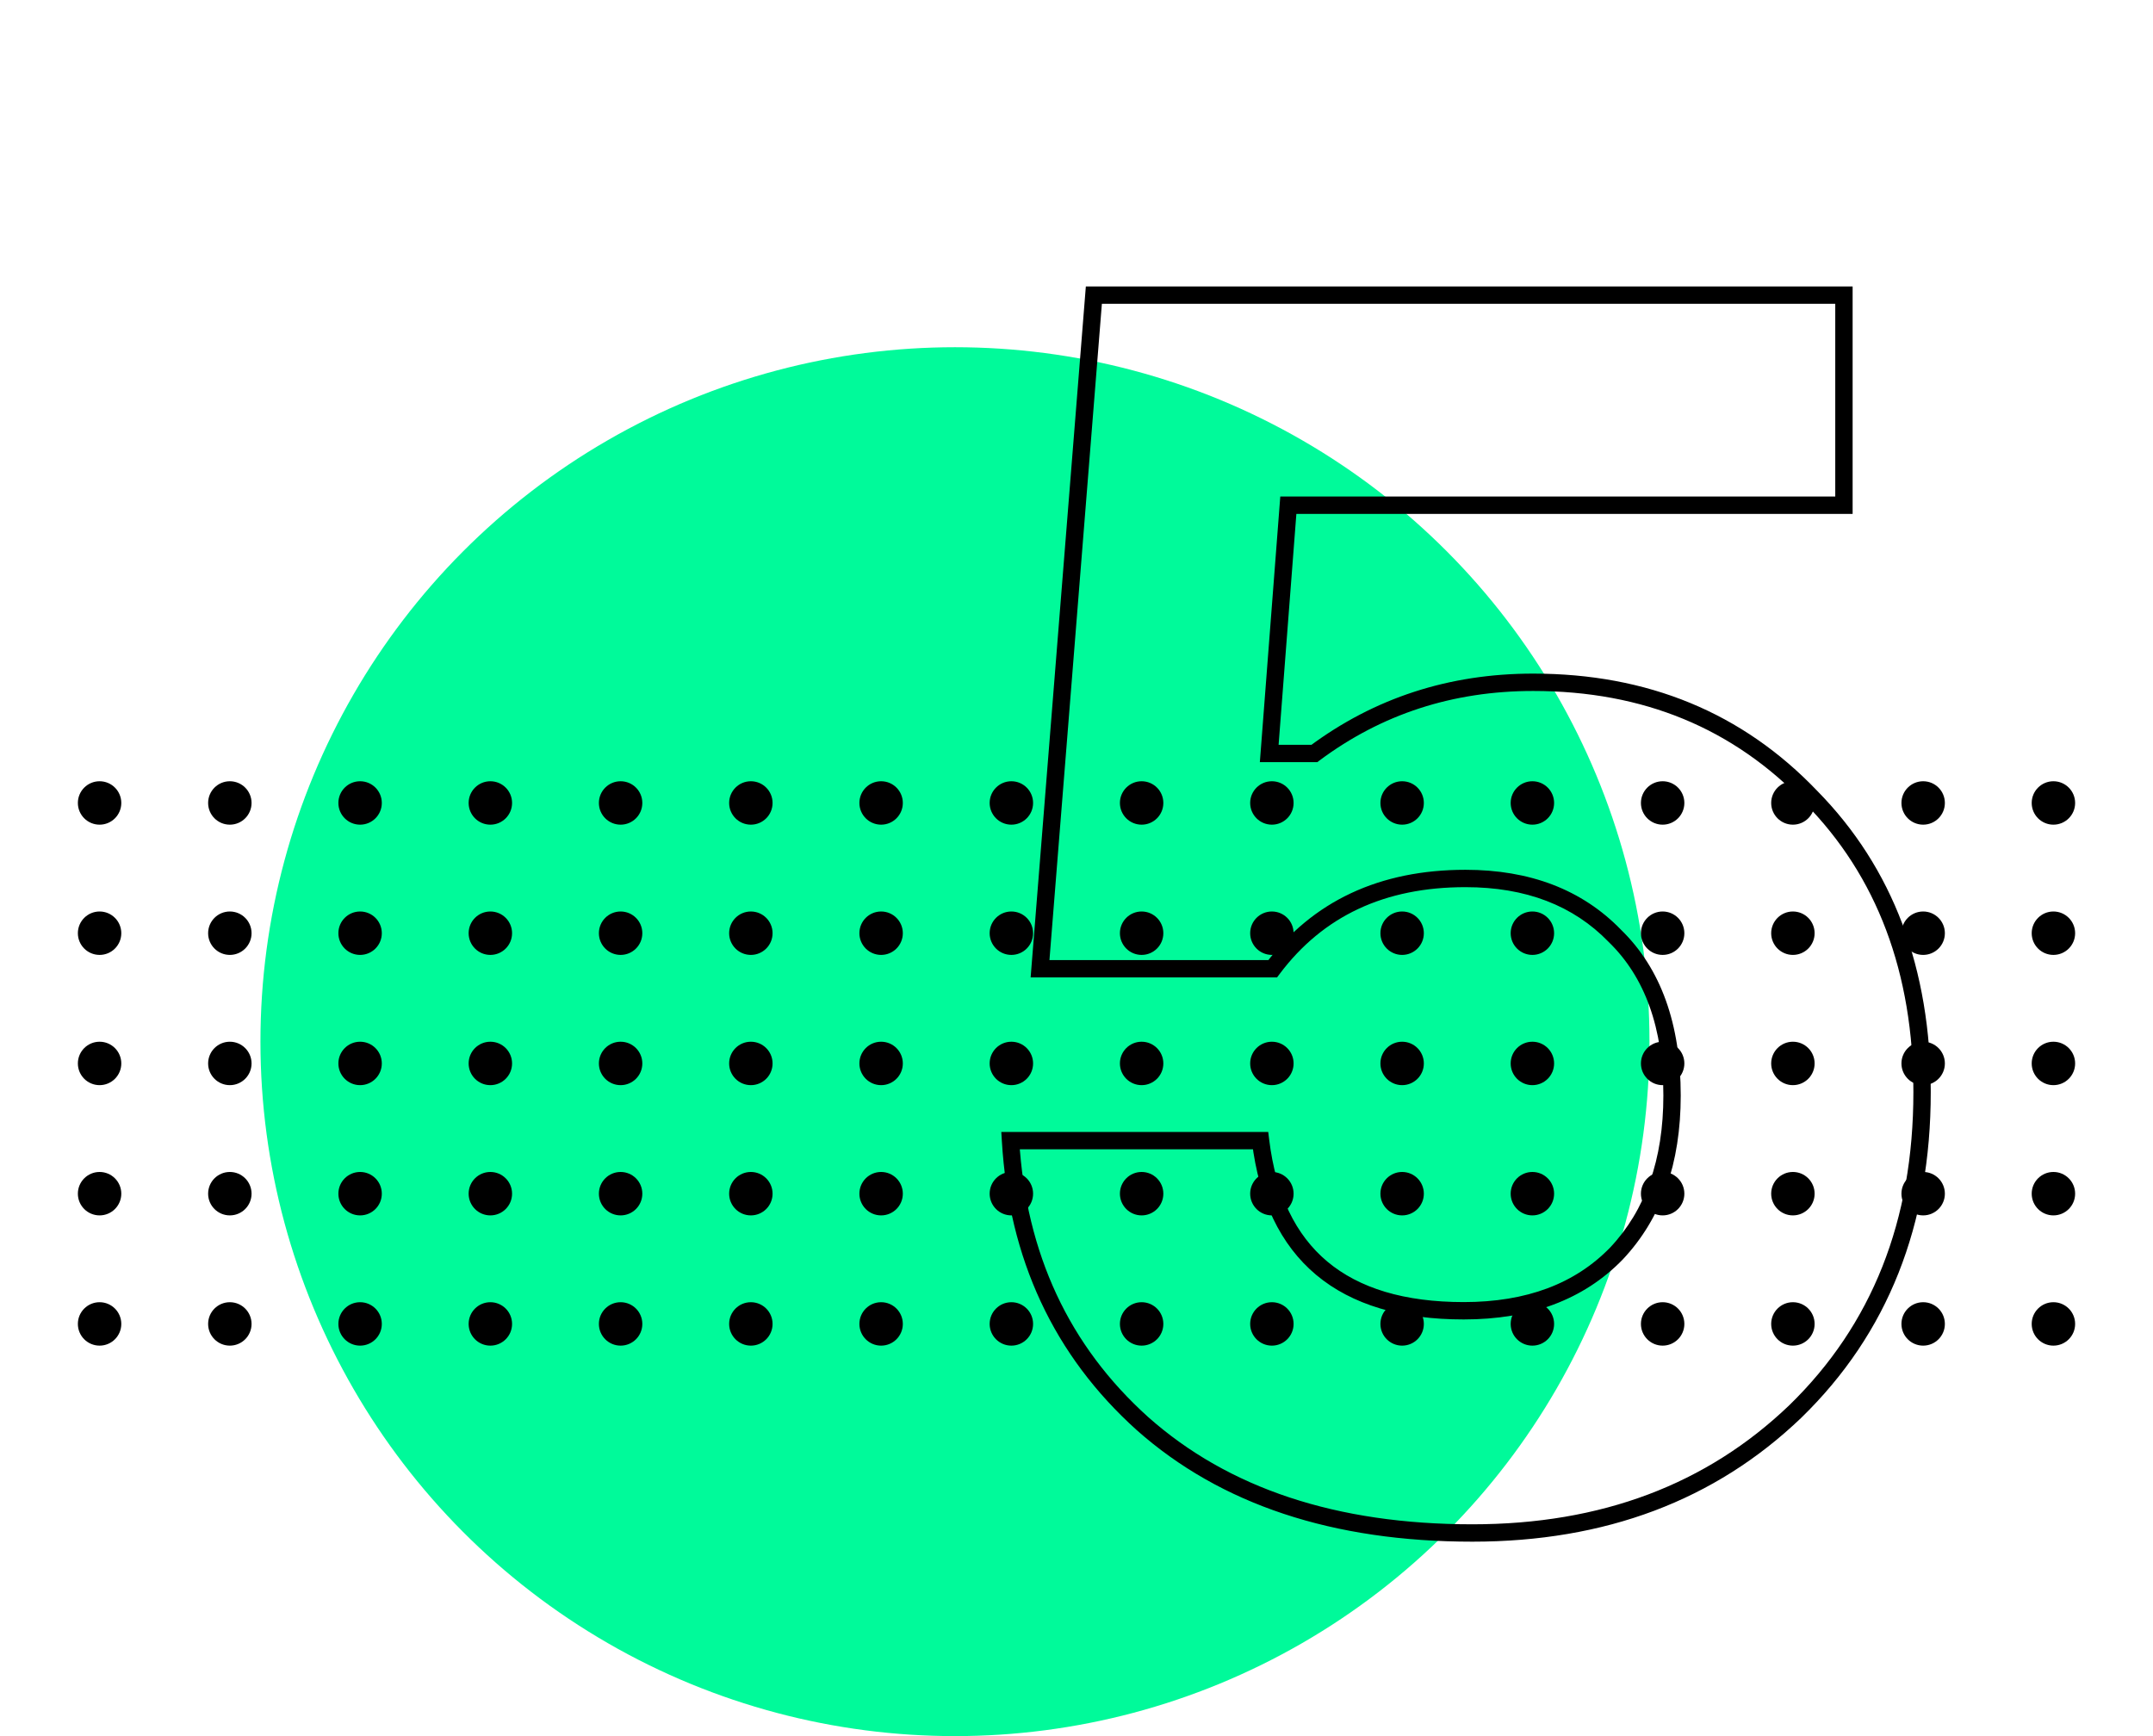 <svg width="248" height="200" viewBox="0 0 248 200" fill="none" xmlns="http://www.w3.org/2000/svg">
<circle cx="110" cy="120" r="80" fill="#00FA9A"/>
<g clip-path="url(#clip0_1037_38507)">
<circle cx="11.471" cy="92.501" r="2.501" fill="black"/>
<circle cx="26.475" cy="92.501" r="2.501" fill="black"/>
<circle cx="41.479" cy="92.501" r="2.501" fill="black"/>
<circle cx="56.483" cy="92.501" r="2.501" fill="black"/>
<circle cx="71.487" cy="92.501" r="2.501" fill="black"/>
<circle cx="86.49" cy="92.501" r="2.501" fill="black"/>
<circle cx="101.494" cy="92.501" r="2.501" fill="black"/>
<circle cx="116.498" cy="92.501" r="2.501" fill="black"/>
<circle cx="131.502" cy="92.501" r="2.501" fill="black"/>
<circle cx="146.506" cy="92.501" r="2.501" fill="black"/>
<circle cx="161.509" cy="92.501" r="2.501" fill="black"/>
<circle cx="176.513" cy="92.501" r="2.501" fill="black"/>
<circle cx="191.517" cy="92.501" r="2.501" fill="black"/>
<circle cx="206.521" cy="92.501" r="2.501" fill="black"/>
<circle cx="221.525" cy="92.501" r="2.501" fill="black"/>
<circle cx="236.529" cy="92.501" r="2.501" fill="black"/>
<circle cx="11.471" cy="107.505" r="2.501" fill="black"/>
<circle cx="26.475" cy="107.505" r="2.501" fill="black"/>
<circle cx="41.479" cy="107.505" r="2.501" fill="black"/>
<circle cx="56.483" cy="107.505" r="2.501" fill="black"/>
<circle cx="71.487" cy="107.505" r="2.501" fill="black"/>
<circle cx="86.49" cy="107.505" r="2.501" fill="black"/>
<circle cx="101.494" cy="107.505" r="2.501" fill="black"/>
<circle cx="116.498" cy="107.505" r="2.501" fill="black"/>
<circle cx="131.502" cy="107.505" r="2.501" fill="black"/>
<circle cx="146.506" cy="107.505" r="2.501" fill="black"/>
<circle cx="161.509" cy="107.505" r="2.501" fill="black"/>
<circle cx="176.513" cy="107.505" r="2.501" fill="black"/>
<circle cx="191.517" cy="107.505" r="2.501" fill="black"/>
<circle cx="206.521" cy="107.505" r="2.501" fill="black"/>
<circle cx="221.525" cy="107.505" r="2.501" fill="black"/>
<circle cx="236.529" cy="107.505" r="2.501" fill="black"/>
<circle cx="11.471" cy="122.508" r="2.501" fill="black"/>
<circle cx="26.475" cy="122.508" r="2.501" fill="black"/>
<circle cx="41.479" cy="122.508" r="2.501" fill="black"/>
<circle cx="56.483" cy="122.508" r="2.501" fill="black"/>
<circle cx="71.487" cy="122.508" r="2.501" fill="black"/>
<circle cx="86.49" cy="122.508" r="2.501" fill="black"/>
<circle cx="101.494" cy="122.508" r="2.501" fill="black"/>
<circle cx="116.498" cy="122.508" r="2.501" fill="black"/>
<circle cx="131.502" cy="122.508" r="2.501" fill="black"/>
<circle cx="146.506" cy="122.508" r="2.501" fill="black"/>
<circle cx="161.509" cy="122.508" r="2.501" fill="black"/>
<circle cx="176.513" cy="122.508" r="2.501" fill="black"/>
<circle cx="191.517" cy="122.508" r="2.501" fill="black"/>
<circle cx="206.521" cy="122.508" r="2.501" fill="black"/>
<circle cx="221.525" cy="122.508" r="2.501" fill="black"/>
<circle cx="236.529" cy="122.508" r="2.501" fill="black"/>
<circle cx="11.471" cy="137.512" r="2.501" fill="black"/>
<circle cx="26.475" cy="137.512" r="2.501" fill="black"/>
<circle cx="41.479" cy="137.512" r="2.501" fill="black"/>
<circle cx="56.483" cy="137.512" r="2.501" fill="black"/>
<circle cx="71.487" cy="137.512" r="2.501" fill="black"/>
<circle cx="86.49" cy="137.512" r="2.501" fill="black"/>
<circle cx="101.494" cy="137.512" r="2.501" fill="black"/>
<circle cx="116.498" cy="137.512" r="2.501" fill="black"/>
<circle cx="131.502" cy="137.512" r="2.501" fill="black"/>
<circle cx="146.506" cy="137.512" r="2.501" fill="black"/>
<circle cx="161.509" cy="137.512" r="2.501" fill="black"/>
<circle cx="176.513" cy="137.512" r="2.501" fill="black"/>
<circle cx="191.517" cy="137.512" r="2.501" fill="black"/>
<circle cx="206.521" cy="137.512" r="2.501" fill="black"/>
<circle cx="221.525" cy="137.512" r="2.501" fill="black"/>
<circle cx="236.529" cy="137.512" r="2.501" fill="black"/>
<circle cx="11.471" cy="152.516" r="2.501" fill="black"/>
<circle cx="26.475" cy="152.516" r="2.501" fill="black"/>
<circle cx="41.479" cy="152.516" r="2.501" fill="black"/>
<circle cx="56.483" cy="152.516" r="2.501" fill="black"/>
<circle cx="71.487" cy="152.516" r="2.501" fill="black"/>
<circle cx="86.49" cy="152.516" r="2.501" fill="black"/>
<circle cx="101.494" cy="152.516" r="2.501" fill="black"/>
<circle cx="116.498" cy="152.516" r="2.501" fill="black"/>
<circle cx="131.502" cy="152.516" r="2.501" fill="black"/>
<circle cx="146.506" cy="152.516" r="2.501" fill="black"/>
<circle cx="161.509" cy="152.516" r="2.501" fill="black"/>
<circle cx="176.513" cy="152.516" r="2.501" fill="black"/>
<circle cx="191.517" cy="152.516" r="2.501" fill="black"/>
<circle cx="206.521" cy="152.516" r="2.501" fill="black"/>
<circle cx="221.525" cy="152.516" r="2.501" fill="black"/>
<circle cx="236.529" cy="152.516" r="2.501" fill="black"/>
</g>
<path d="M208.6 91.8L207.877 92.49L207.882 92.496L207.887 92.502L208.6 91.8ZM206.8 162.6L207.492 163.322L207.497 163.317L206.8 162.6ZM131.6 164L130.931 164.743L130.936 164.748L131.6 164ZM116.4 131.4V130.4H115.338L115.402 131.46L116.4 131.4ZM145.2 131.4L146.193 131.278L146.085 130.4H145.2V131.4ZM186.2 144.4L186.918 145.096L186.923 145.091L186.928 145.085L186.2 144.4ZM186 107.8L185.282 108.496L185.293 108.507L185.304 108.518L186 107.8ZM146.6 111.6V112.6H147.1L147.4 112.2L146.6 111.6ZM119.8 111.6L118.803 111.52L118.717 112.6H119.8V111.6ZM126 34V33H125.077L125.003 33.92L126 34ZM212.4 34H213.4V33H212.4V34ZM212.4 58.2V59.2H213.4V58.2H212.4ZM148.4 58.2V57.2H147.474L147.403 58.123L148.4 58.2ZM146.2 86.8L145.203 86.723L145.12 87.8H146.2V86.8ZM151.4 86.8V87.8H151.732L151.998 87.602L151.4 86.8ZM176.6 79.6C189.279 79.6 199.678 83.902 207.877 92.49L209.323 91.109C200.722 82.098 189.787 77.6 176.6 77.6V79.6ZM207.887 92.502C216.209 100.953 220.4 112.02 220.4 125.8H222.4C222.4 111.58 218.058 99.981 209.313 91.098L207.887 92.502ZM220.4 125.8C220.4 140.629 215.62 152.626 206.103 161.883L207.497 163.317C217.446 153.64 222.4 141.104 222.4 125.8H220.4ZM206.108 161.878C196.583 171.011 184.442 175.6 169.6 175.6V177.6C184.892 177.6 197.55 172.855 207.492 163.322L206.108 161.878ZM169.6 175.6C153.914 175.6 141.504 171.452 132.264 163.252L130.936 164.748C140.629 173.348 153.553 177.6 169.6 177.6V175.6ZM132.269 163.257C123.144 155.044 118.184 144.43 117.398 131.34L115.402 131.46C116.216 145.037 121.389 156.156 130.931 164.743L132.269 163.257ZM116.4 132.4H145.2V130.4H116.4V132.4ZM144.207 131.522C145.029 138.23 147.462 143.394 151.608 146.867C155.745 150.332 161.453 152 168.6 152V150C161.747 150 156.555 148.401 152.892 145.333C149.238 142.273 146.971 137.637 146.193 131.278L144.207 131.522ZM168.6 152C176.274 152 182.423 149.731 186.918 145.096L185.482 143.704C181.444 147.868 175.859 150 168.6 150V152ZM186.928 145.085C191.406 140.327 193.6 133.995 193.6 126.2H191.6C191.6 133.605 189.527 139.406 185.472 143.715L186.928 145.085ZM193.6 126.2C193.6 118.016 191.345 111.59 186.696 107.082L185.304 108.518C189.455 112.544 191.6 118.384 191.6 126.2H193.6ZM186.718 107.104C182.23 102.476 176.219 100.2 168.8 100.2V102.2C175.781 102.2 181.237 104.324 185.282 108.496L186.718 107.104ZM168.8 100.2C158.924 100.2 151.211 103.785 145.8 111L147.4 112.2C152.389 105.548 159.476 102.2 168.8 102.2V100.2ZM146.6 110.6H119.8V112.6H146.6V110.6ZM120.797 111.68L126.997 34.08L125.003 33.92L118.803 111.52L120.797 111.68ZM126 35H212.4V33H126V35ZM211.4 34V58.2H213.4V34H211.4ZM212.4 57.2H148.4V59.2H212.4V57.2ZM147.403 58.123L145.203 86.723L147.197 86.877L149.397 58.277L147.403 58.123ZM146.2 87.8H151.4V85.8H146.2V87.8ZM151.998 87.602C159.152 82.269 167.341 79.6 176.6 79.6V77.6C166.926 77.6 158.315 80.398 150.802 85.998L151.998 87.602Z" fill="black"/>
<defs>
<clipPath id="clip0_1037_38507">
<rect width="248" height="71" fill="white" transform="translate(0 90)"/>
</clipPath>
</defs>
</svg>
